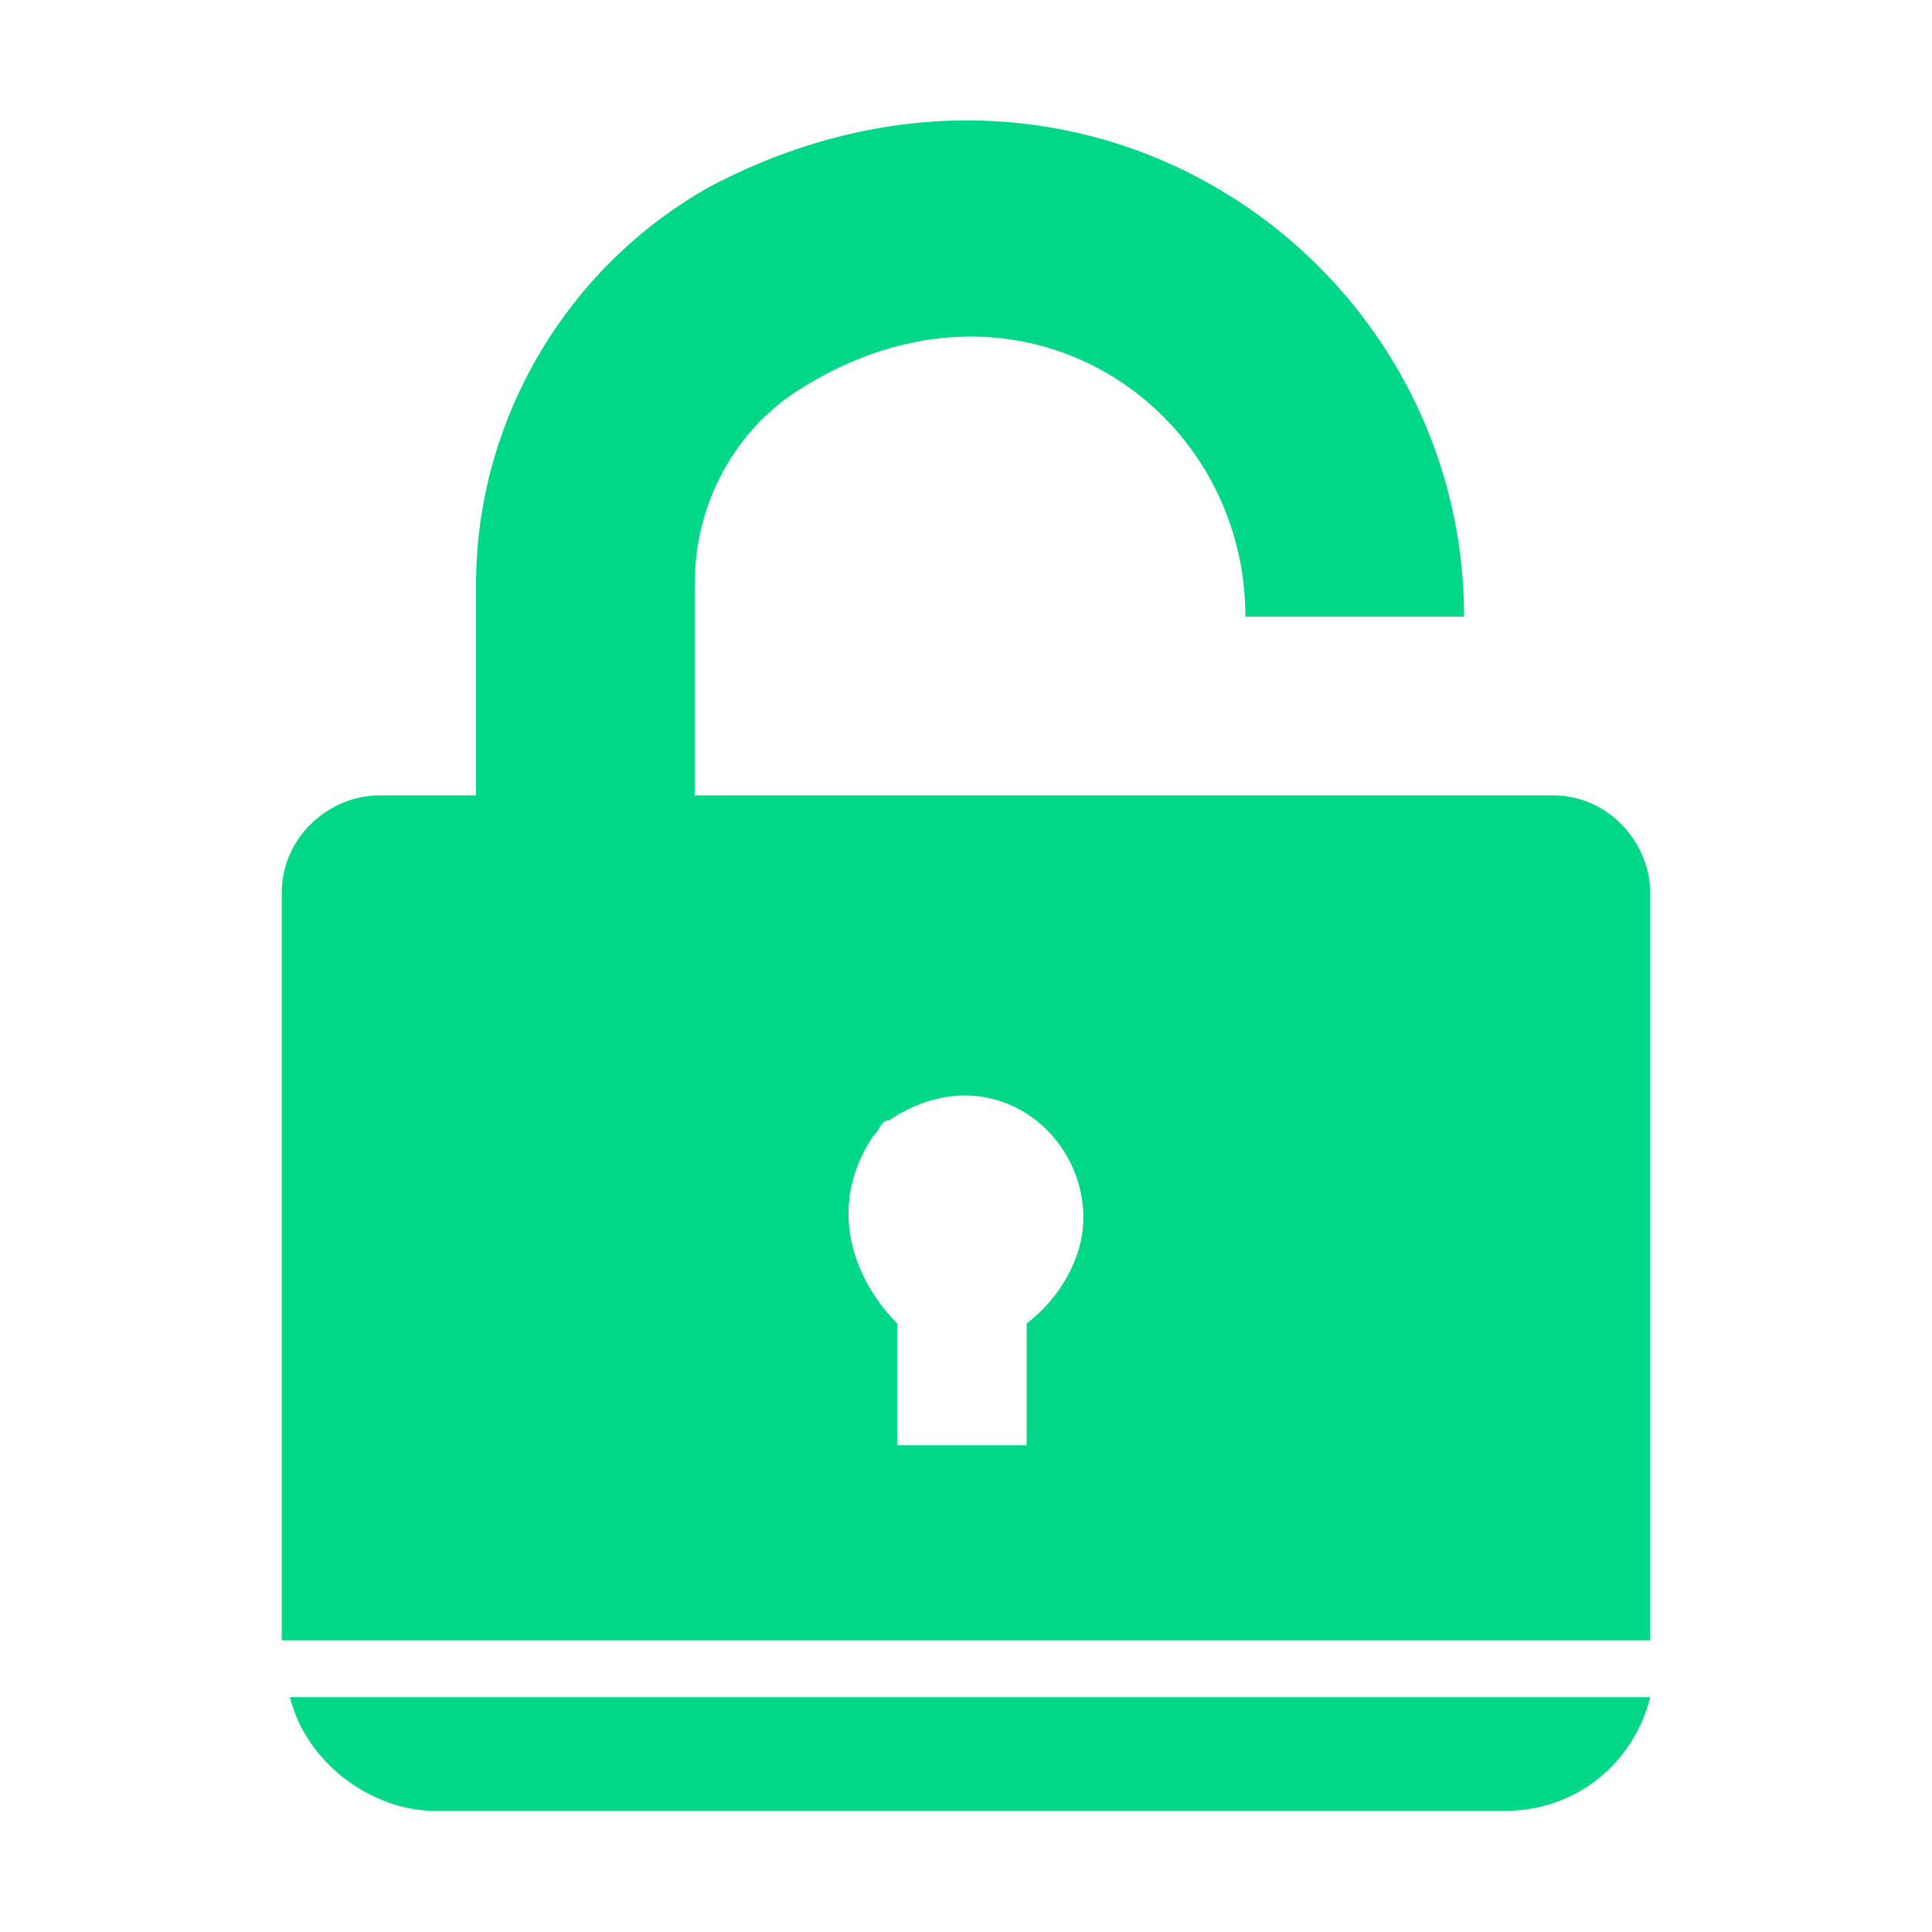<?xml version="1.0" encoding="utf-8"?>
<!-- Generator: Adobe Illustrator 24.0.1, SVG Export Plug-In . SVG Version: 6.00 Build 0)  -->
<svg version="1.1" id="ic_unlocked" xmlns="http://www.w3.org/2000/svg" xmlns:xlink="http://www.w3.org/1999/xlink" x="0px"
	 y="0px" viewBox="0 0 24 24" style="enable-background:new 0 0 24 24;" xml:space="preserve">
<style type="text/css">
	.st0{fill:none;}
	.st1{fill:#00D888;}
</style>
<path id="Rectangle_4444" class="st0" d="M0,0h24v24H0V0z"/>
<path id="Rectangle_4444_1_" class="st0" d="M0,0h24v24H0V0z"/>
<g>
	<path class="st1" d="M9.938,4.834c2.716-1.716,5.533,0.202,5.533,2.826h2.716
		c0-4.441-4.728-7.771-9.355-5.349C7.021,3.32,5.914,5.238,5.914,7.257V9.881H4.707
		c-0.604,0-1.207,0.505-1.207,1.211v9.285h17v-9.285c0-0.606-0.503-1.211-1.207-1.211h-1.207h-2.716H8.63
		V7.257C8.63,6.247,9.133,5.339,9.938,4.834z M10.843,14.119c0.101-0.101,0.101-0.202,0.201-0.202
		c1.207-0.807,2.414,0.101,2.414,1.211c0,0.505-0.302,1.009-0.704,1.312v1.514h-1.609v-1.514
		C10.642,15.936,10.24,15.028,10.843,14.119z"/>
	<path class="st1" d="M5.411,22.496h13.278c0.905,0,1.609-0.606,1.811-1.413H3.601
		C3.802,21.891,4.607,22.496,5.411,22.496z"/>
</g>
</svg>
